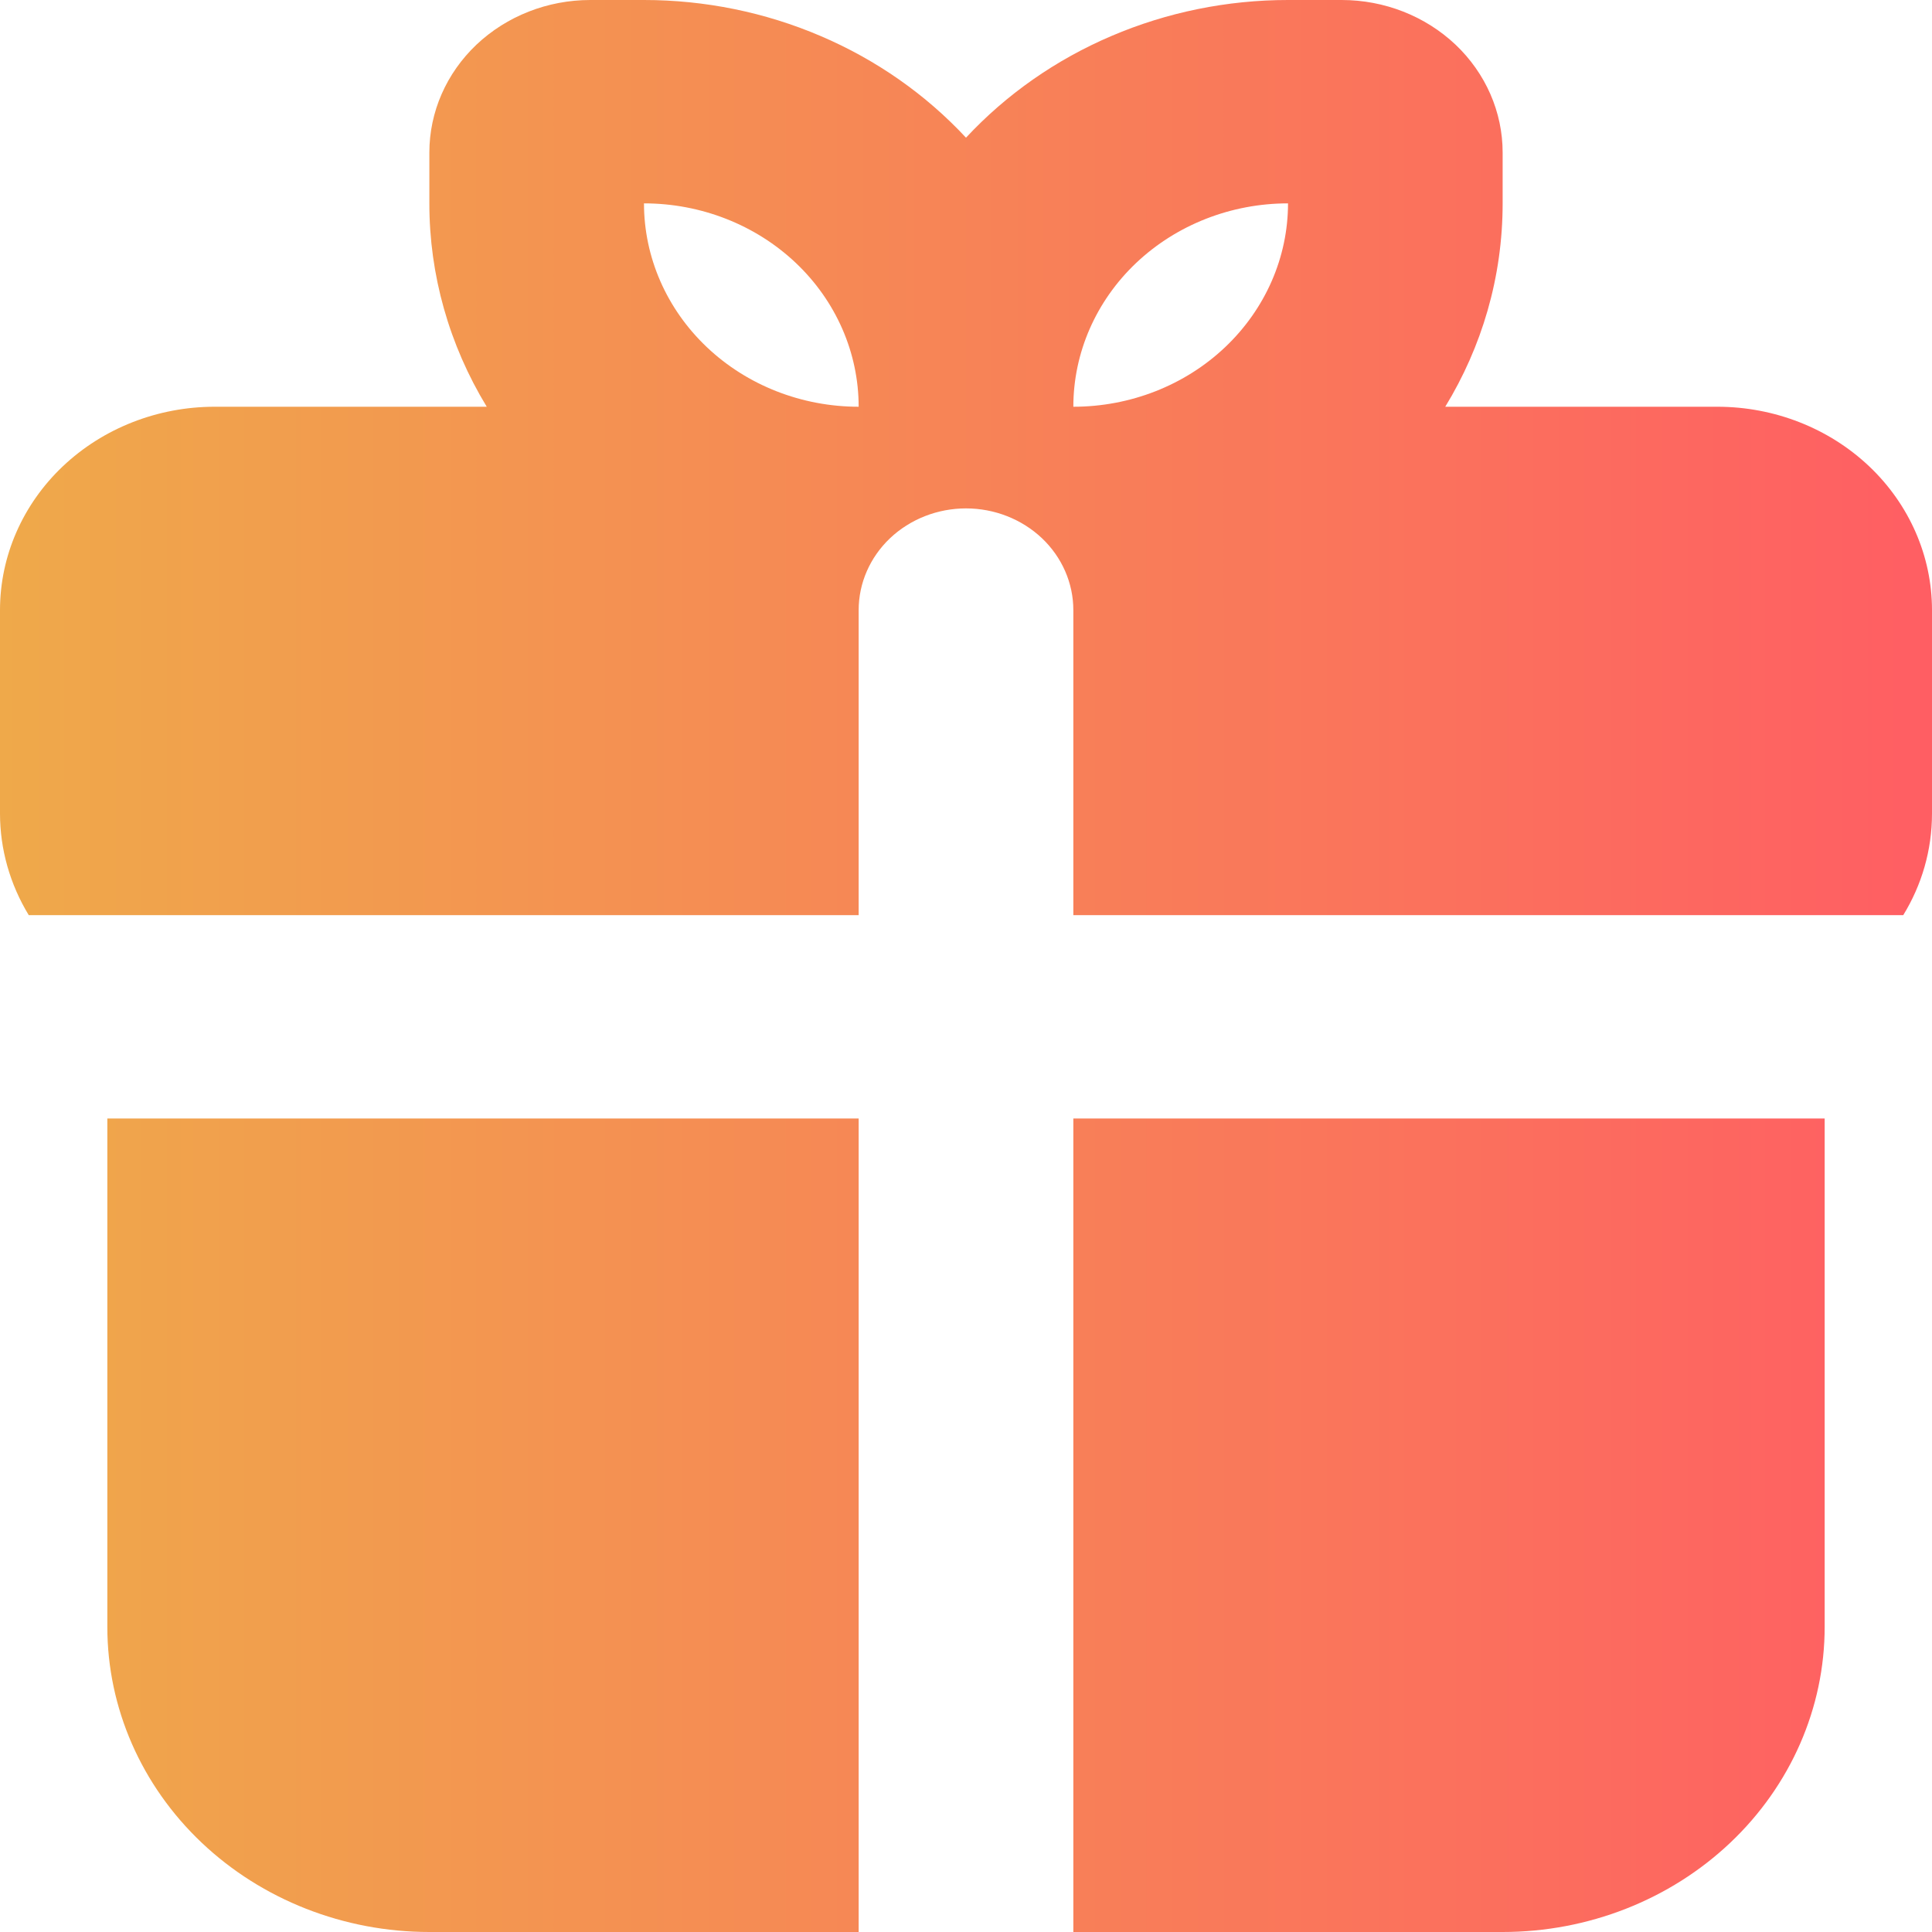 <svg width="34" height="34" viewBox="0 0 34 34" fill="none" xmlns="http://www.w3.org/2000/svg">
<path fill-rule="evenodd" clip-rule="evenodd" d="M32.111 19.684V28.632C32.111 30.055 31.514 31.421 30.451 32.428C29.389 33.434 27.947 34 26.444 34H18.889V19.684H32.111ZM15.111 19.684V34H7.556C6.053 34 4.611 33.434 3.549 32.428C2.486 31.421 1.889 30.055 1.889 28.632V19.684H15.111ZM11.333 1.07624e-08C12.405 -5.5673e-05 13.465 0.216 14.442 0.634C15.419 1.051 16.291 1.661 17 2.423C17.709 1.661 18.581 1.051 19.558 0.634C20.535 0.216 21.595 -5.5673e-05 22.667 1.07624e-08H23.611C24.363 1.07624e-08 25.083 0.283 25.615 0.786C26.146 1.29 26.444 1.972 26.444 2.684V3.579C26.444 4.883 26.076 6.106 25.434 7.158H30.222C31.224 7.158 32.185 7.535 32.894 8.206C33.602 8.877 34 9.788 34 10.737V14.316C34 14.967 33.817 15.579 33.494 16.105H18.889V10.737C18.889 10.262 18.69 9.807 18.336 9.471C17.981 9.136 17.501 8.947 17 8.947C16.499 8.947 16.019 9.136 15.664 9.471C15.31 9.807 15.111 10.262 15.111 10.737V16.105H0.506C0.175 15.561 2.91783e-05 14.944 0 14.316V10.737C0 9.788 0.398 8.877 1.106 8.206C1.815 7.535 2.776 7.158 3.778 7.158H8.566C7.904 6.07 7.555 4.835 7.556 3.579V2.684C7.556 1.972 7.854 1.29 8.385 0.786C8.917 0.283 9.637 1.07624e-08 10.389 1.07624e-08H11.333ZM11.333 3.579C11.333 4.528 11.731 5.438 12.44 6.11C13.148 6.781 14.109 7.158 15.111 7.158C15.111 6.209 14.713 5.298 14.005 4.627C13.296 3.956 12.335 3.579 11.333 3.579ZM22.667 3.579C21.665 3.579 20.704 3.956 19.995 4.627C19.287 5.298 18.889 6.209 18.889 7.158C19.891 7.158 20.852 6.781 21.56 6.11C22.269 5.438 22.667 4.528 22.667 3.579Z" fill="url(#paint0_linear_662_978)"/>
<defs>
<linearGradient id="paint0_linear_662_978" x1="0" y1="17" x2="34" y2="17" gradientUnits="userSpaceOnUse">
<stop stop-color="#EFA94A"/>
<stop offset="1" stop-color="#FF5E63"/>
</linearGradient>
</defs>
</svg>
